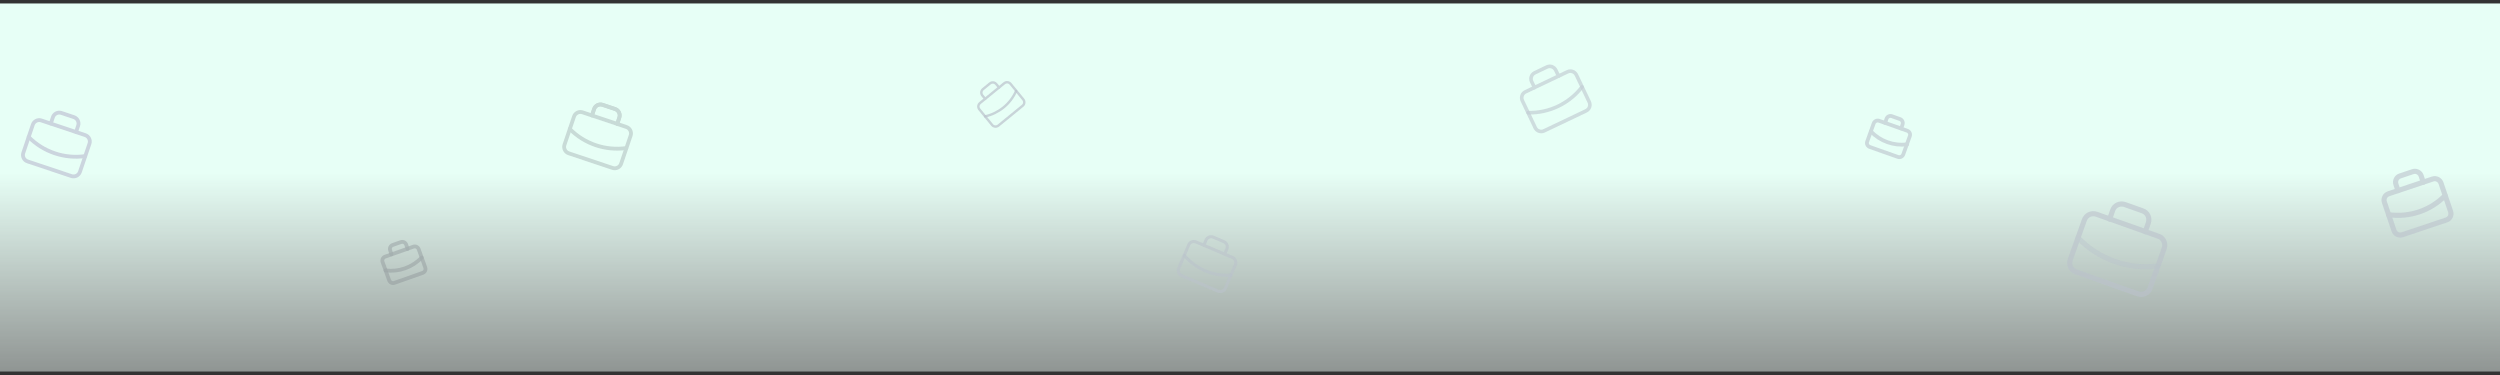 <svg width="360" height="54" viewBox="0 0 360 54" fill="none" xmlns="http://www.w3.org/2000/svg">
<rect x="0" y="0" width="360" height="54" fill="#333333" stroke="none"/>
<g clip-path="url(#clip0_497_737)">
<path d="M360 0.5H0V53.5H360V0.5Z" fill="url(#paint0_linear_497_737)"/>
<g opacity="0.6">
<path d="M300.15 31.68C300.4 30.96 301.17 30.61 301.89 30.85L310.82 34.02C311.54 34.27 311.89 35.04 311.65 35.76L309.61 41.49C309.36 42.21 308.59 42.56 307.87 42.32L298.94 39.15C298.22 38.9 297.87 38.13 298.11 37.41L300.15 31.68Z" stroke="#BAC2CC" stroke-width="0.74" stroke-linecap="round" stroke-linejoin="round"/>
<path d="M303.79 31.55L304.23 30.28C304.48 29.56 305.25 29.21 305.97 29.45L308.53 30.36C309.25 30.61 309.6 31.38 309.36 32.1L308.92 33.37" stroke="#BAC2CC" stroke-width="0.74" stroke-linecap="round" stroke-linejoin="round"/>
<path opacity="0.7" d="M299.24 34.25C302.22 37.34 306.46 38.85 310.7 38.3" stroke="#BAC2CC" stroke-width="0.74" stroke-linecap="round" stroke-linejoin="round"/>
</g>
<g opacity="0.8">
<g opacity="0.7">
<path d="M219.22 14.5C218.99 14.02 219.19 13.45 219.67 13.22L225.72 10.34C226.2 10.11 226.77 10.31 227 10.79L228.85 14.68C229.08 15.16 228.88 15.73 228.4 15.96L222.35 18.84C221.87 19.07 221.3 18.87 221.07 18.39L219.22 14.5Z" stroke="#BAC2CC" stroke-width="0.52" stroke-linecap="round" stroke-linejoin="round"/>
<path d="M220.97 12.61L220.56 11.76C220.33 11.28 220.53 10.71 221.01 10.48L222.75 9.65C223.23 9.42 223.8 9.62 224.03 10.1L224.44 10.95" stroke="#BAC2CC" stroke-width="0.52" stroke-linecap="round" stroke-linejoin="round"/>
</g>
<path opacity="0.7" d="M220.05 16.23C223.08 16.29 225.96 14.92 227.81 12.52" stroke="#BAC2CC" stroke-width="0.52" stroke-linecap="round" stroke-linejoin="round"/>
</g>
<g opacity="0.8">
<g opacity="0.7">
<path d="M171.17 35.28C171.34 34.86 171.82 34.67 172.24 34.85L177.46 37.07C177.88 37.24 178.07 37.72 177.89 38.14L176.46 41.49C176.29 41.91 175.81 42.1 175.39 41.92L170.17 39.7C169.75 39.53 169.56 39.05 169.74 38.63L171.17 35.28Z" stroke="#BAC2CC" stroke-width="0.44" stroke-linecap="round" stroke-linejoin="round"/>
<path d="M173.35 35.33L173.66 34.59C173.83 34.17 174.31 33.98 174.73 34.16L176.23 34.8C176.65 34.97 176.84 35.45 176.66 35.87L176.35 36.61" stroke="#BAC2CC" stroke-width="0.44" stroke-linecap="round" stroke-linejoin="round"/>
</g>
<path opacity="0.7" d="M170.54 36.78C172.21 38.73 174.69 39.8 177.25 39.62" stroke="#BAC2CC" stroke-width="0.44" stroke-linecap="round" stroke-linejoin="round"/>
</g>
<g opacity="0.99">
<g opacity="0.7">
<path d="M141.03 15.75C140.8 15.47 140.84 15.07 141.12 14.84L144.61 11.99C144.89 11.76 145.29 11.8 145.52 12.08L147.35 14.32C147.58 14.6 147.54 15 147.26 15.23L143.77 18.08C143.49 18.31 143.09 18.27 142.86 17.99L141.03 15.75Z" stroke="#BAC2CC" stroke-width="0.35" stroke-linecap="round" stroke-linejoin="round"/>
<path d="M141.87 14.24L141.46 13.75C141.23 13.47 141.27 13.07 141.55 12.84L142.55 12.02C142.83 11.79 143.23 11.83 143.46 12.11L143.87 12.6" stroke="#BAC2CC" stroke-width="0.35" stroke-linecap="round" stroke-linejoin="round"/>
</g>
<path opacity="0.7" d="M141.85 16.76C143.84 16.31 145.5 14.96 146.32 13.1" stroke="#BAC2CC" stroke-width="0.35" stroke-linecap="round" stroke-linejoin="round"/>
</g>
<g opacity="0.6">
<path d="M343.35 29.11C343.18 28.61 343.46 28.06 343.96 27.9L350.3 25.78C350.8 25.61 351.35 25.89 351.51 26.39L352.89 30.47C353.06 30.97 352.78 31.52 352.28 31.68L345.94 33.8C345.44 33.97 344.89 33.69 344.73 33.19L343.35 29.11Z" stroke="#BAC2CC" stroke-width="0.74" stroke-linecap="round" stroke-linejoin="round"/>
<path d="M345.31 27.45L345.01 26.54C344.84 26.04 345.12 25.49 345.62 25.33L347.44 24.72C347.94 24.55 348.49 24.83 348.65 25.33L348.95 26.24" stroke="#BAC2CC" stroke-width="0.74" stroke-linecap="round" stroke-linejoin="round"/>
<path d="M343.96 30.92C346.96 31.33 349.97 30.34 352.09 28.17" stroke="#BAC2CC" stroke-width="0.74" stroke-linecap="round" stroke-linejoin="round"/>
</g>
<g opacity="0.6">
<path d="M269.81 17.78C269.92 17.45 270.28 17.28 270.58 17.39L274.63 18.82C274.96 18.93 275.13 19.29 275.02 19.59L274.08 22.21C273.97 22.54 273.61 22.71 273.31 22.6L269.26 21.17C268.93 21.06 268.76 20.7 268.87 20.4L269.81 17.78Z" stroke="#BAC2CC" stroke-width="0.55" stroke-linecap="round" stroke-linejoin="round"/>
<path d="M271.46 17.7L271.65 17.12C271.76 16.79 272.12 16.62 272.42 16.73L273.58 17.14C273.91 17.25 274.08 17.61 273.97 17.91L273.78 18.49" stroke="#BAC2CC" stroke-width="0.55" stroke-linecap="round" stroke-linejoin="round"/>
<path d="M269.42 18.94C270.77 20.34 272.7 21.03 274.63 20.79" stroke="#BAC2CC" stroke-width="0.55" stroke-linecap="round" stroke-linejoin="round"/>
</g>
<g opacity="0.3">
<path d="M89.44 23.58C89.27 24.08 88.72 24.35 88.23 24.19L81.89 22.07C81.39 21.9 81.12 21.35 81.28 20.86L82.66 16.78C82.83 16.28 83.38 16.01 83.87 16.17L90.21 18.29C90.71 18.46 90.98 19.01 90.82 19.5L89.44 23.58Z" stroke="#7F858C" stroke-width="0.55" stroke-linecap="round" stroke-linejoin="round"/>
<path d="M85.25 16.61L85.55 15.7C85.72 15.2 86.27 14.93 86.76 15.09L88.58 15.7C89.08 15.87 89.35 16.42 89.19 16.91L88.89 17.82" stroke="#7F858C" stroke-width="0.55" stroke-linecap="round" stroke-linejoin="round"/>
<path d="M85.25 16.61L85.55 15.7C85.72 15.2 86.27 14.93 86.76 15.09L88.58 15.7C89.08 15.87 89.35 16.42 89.19 16.91L88.89 17.82" stroke="#7F858C" stroke-width="0.55" stroke-linecap="round" stroke-linejoin="round"/>
<path d="M82.05 18.57C84.17 20.72 87.2 21.74 90.18 21.32" stroke="#7F858C" stroke-width="0.55" stroke-linecap="round" stroke-linejoin="round"/>
</g>
<g opacity="0.5">
<path opacity="0.7" d="M61.24 38.53C61.35 38.86 61.18 39.19 60.85 39.3L56.8 40.73C56.47 40.84 56.14 40.67 56.03 40.34L55.09 37.72C54.98 37.39 55.15 37.06 55.48 36.95L59.53 35.52C59.86 35.41 60.19 35.58 60.3 35.91L61.24 38.53Z" stroke="#7F858C" stroke-width="0.55" stroke-linecap="round" stroke-linejoin="round"/>
<path opacity="0.7" d="M56.37 36.62L56.18 36.04C56.07 35.71 56.24 35.38 56.57 35.27L57.73 34.86C58.06 34.75 58.39 34.92 58.5 35.25L58.69 35.83" stroke="#7F858C" stroke-width="0.55" stroke-linecap="round" stroke-linejoin="round"/>
<path opacity="0.7" d="M55.51 38.94C57.44 39.19 59.37 38.5 60.72 37.09" stroke="#7F858C" stroke-width="0.55" stroke-linecap="round" stroke-linejoin="round"/>
</g>
<g opacity="0.9">
<path d="M11.51 24.75C11.34 25.25 10.79 25.52 10.3 25.36L3.96 23.24C3.46 23.07 3.19 22.52 3.35 22.03L4.73 17.95C4.9 17.45 5.45 17.18 5.94 17.34L12.28 19.46C12.78 19.63 13.05 20.18 12.89 20.67L11.51 24.75Z" stroke="#C8D0DB" stroke-width="0.55" stroke-linecap="round" stroke-linejoin="round"/>
<path d="M7.32 17.78L7.62 16.87C7.79 16.37 8.34 16.1 8.83 16.26L10.65 16.87C11.15 17.04 11.42 17.59 11.26 18.08L10.96 18.99" stroke="#C8D0DB" stroke-width="0.55" stroke-linecap="round" stroke-linejoin="round"/>
<path d="M4.13 19.73C6.25 21.88 9.28 22.9 12.26 22.48" stroke="#C8D0DB" stroke-width="0.55" stroke-linecap="round" stroke-linejoin="round"/>
</g>
</g>
<defs>
<linearGradient id="paint0_linear_497_737" x1="180" y1="24.88" x2="180" y2="80" gradientUnits="userSpaceOnUse">
<stop stop-color="#E7FFF6"/>
<stop offset="1" stop-color="white" stop-opacity="0"/>
</linearGradient>
<clipPath id="clip0_497_737">
<rect width="360" height="53" fill="white" transform="translate(0 0.5)"/>
</clipPath>
</defs>
</svg>
